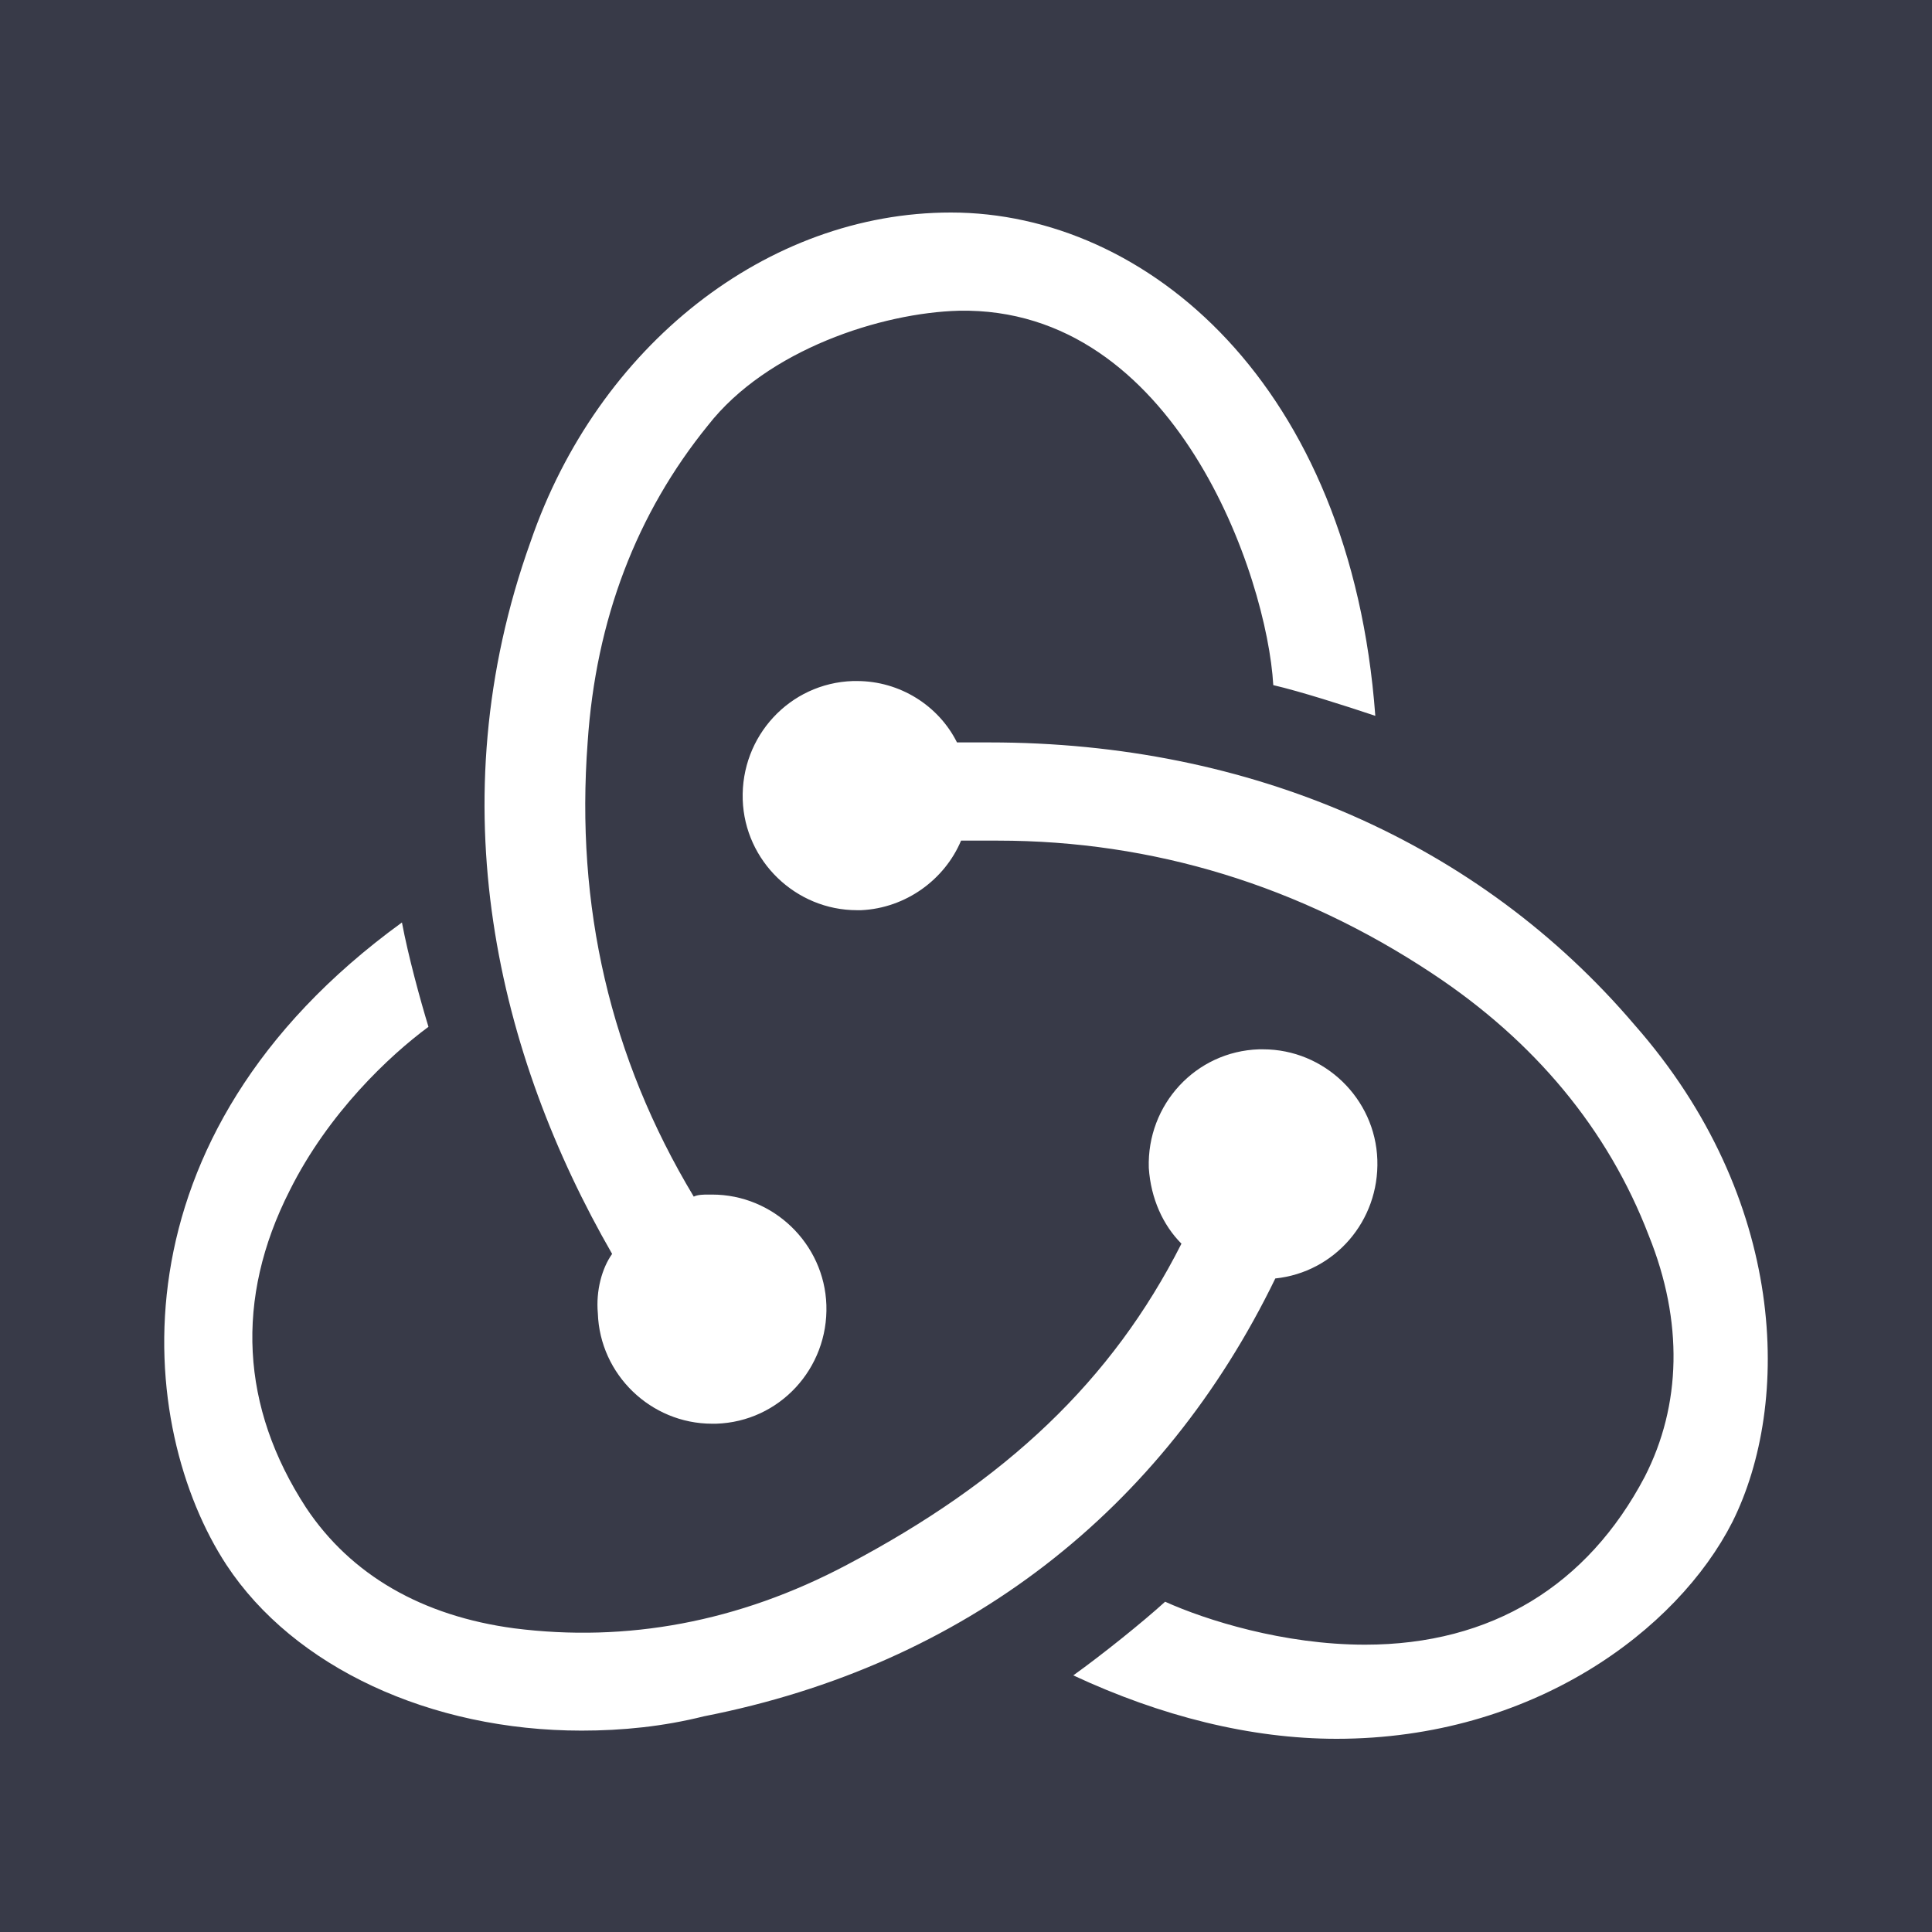 <?xml version="1.0" encoding="UTF-8"?>
<svg width="200px" height="200px" viewBox="0 0 200 200" version="1.1" xmlns="http://www.w3.org/2000/svg" xmlns:xlink="http://www.w3.org/1999/xlink">
    <title>Artboard Copy 2</title>
    <g id="Artboard-Copy-2" stroke="none" stroke-width="1" fill="none" fill-rule="evenodd">
        <rect fill="#383A48" x="0" y="0" width="200" height="200"></rect>
        <g id="redux" transform="translate(17, 22)" fill="#FFFFFF" fill-rule="nonzero">
            <path d="M115.02,110.346 C121.146,109.71 125.794,104.416 125.582,98.061 C125.371,91.708 120.09,86.625 113.753,86.625 L113.331,86.625 C106.781,86.836 101.712,92.343 101.923,98.908 C102.135,102.086 103.402,104.839 105.303,106.745 C98.121,120.936 87.136,131.313 70.66,139.997 C59.464,145.927 47.846,148.045 36.228,146.563 C26.721,145.292 19.328,141.057 14.68,134.067 C7.921,123.689 7.287,112.463 12.991,101.238 C17.005,93.19 23.341,87.26 27.355,84.295 C26.51,81.541 25.242,76.882 24.609,73.494 C-6.021,95.732 -2.852,125.807 6.442,139.997 C13.413,150.587 27.566,157.153 43.198,157.153 C47.423,157.153 51.647,156.729 55.873,155.671 C82.912,150.375 103.402,134.279 115.02,110.346 Z M152.199,84.083 C136.145,65.233 112.486,54.855 85.447,54.855 L82.067,54.855 C80.166,51.043 76.152,48.501 71.716,48.501 L71.293,48.501 C64.745,48.713 59.676,54.22 59.886,60.786 C60.098,67.139 65.379,72.223 71.716,72.223 L72.138,72.223 C76.785,72.011 80.799,69.045 82.489,65.021 L86.291,65.021 C102.346,65.021 117.555,69.681 131.287,78.788 C141.848,85.777 149.453,94.885 153.678,105.898 C157.269,114.793 157.057,123.477 153.255,130.89 C147.341,142.115 137.412,148.257 124.315,148.257 C115.865,148.257 107.838,145.715 103.613,143.809 C101.29,145.927 97.065,149.316 94.107,151.434 C103.191,155.67 112.486,158 121.358,158 C141.637,158 156.635,146.774 162.339,135.55 C168.465,123.265 168.042,102.086 152.199,84.083 L152.199,84.083 Z M44.888,113.946 C45.099,120.3 50.38,125.382 56.718,125.382 L57.14,125.382 C63.689,125.171 68.758,119.664 68.547,113.099 C68.336,106.744 63.055,101.662 56.718,101.662 L56.295,101.662 C55.873,101.662 55.238,101.662 54.817,101.873 C46.156,87.471 42.565,71.799 43.832,54.855 C44.677,42.147 48.902,31.133 56.295,22.026 C62.421,14.189 74.251,10.377 82.278,10.166 C104.669,9.742 114.175,37.699 114.809,48.924 C117.555,49.56 122.203,51.042 125.371,52.102 C122.836,17.791 101.712,0 81.433,0 C62.421,0 44.888,13.767 37.917,34.099 C28.2,61.209 34.537,87.26 46.367,107.804 C45.311,109.286 44.677,111.616 44.888,113.946 L44.888,113.946 Z" id="Shape"></path>
        </g>
    </g>
</svg>